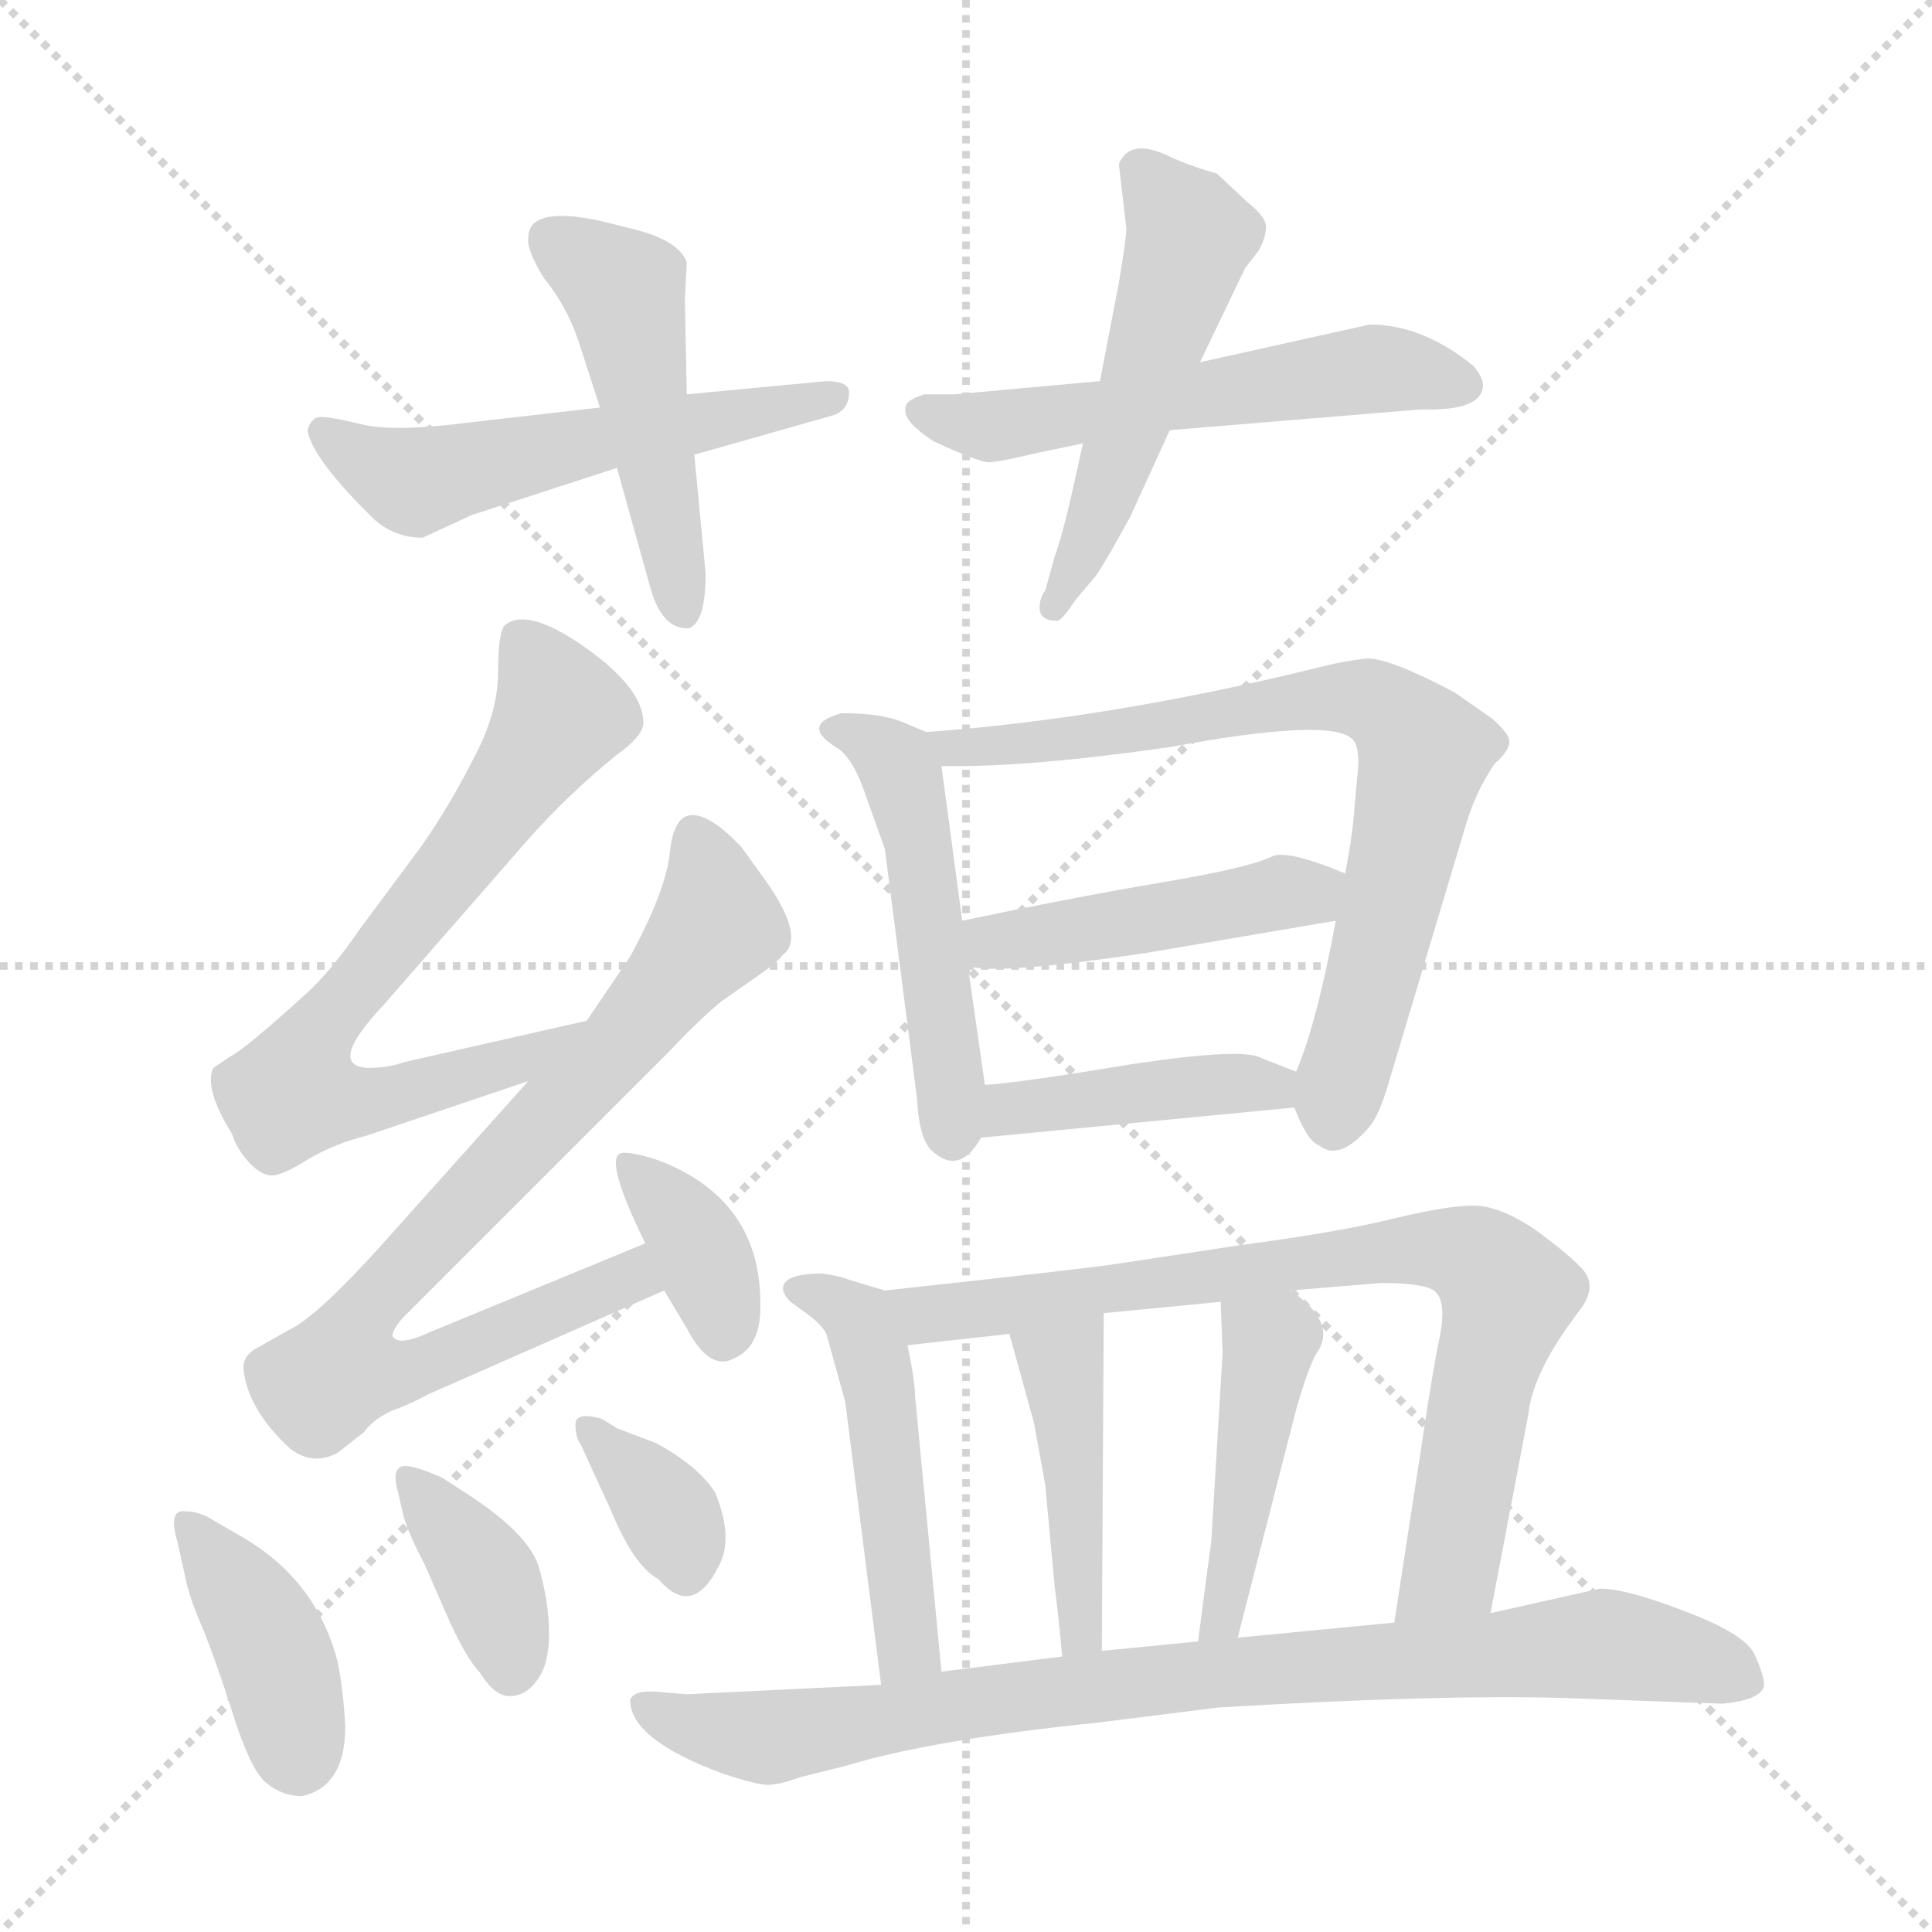 <svg version="1.1" viewBox="0 0 1024 1024" xmlns="http://www.w3.org/2000/svg">
  <g stroke="lightgray" stroke-dasharray="1,1" stroke-width="1" transform="scale(4, 4)">
    <line x1="0" y1="0" x2="256" y2="256"></line>
    <line x1="256" y1="0" x2="0" y2="256"></line>
    <line x1="128" y1="0" x2="128" y2="256"></line>
    <line x1="0" y1="128" x2="256" y2="128"></line>
  </g>
<g transform="scale(1, -1) translate(0, -855)">
   <style type="text/css">
    @keyframes keyframes0 {
      from {
       stroke: blue;
       stroke-dashoffset: 536;
       stroke-width: 128;
       }
       64% {
       animation-timing-function: step-end;
       stroke: blue;
       stroke-dashoffset: 0;
       stroke-width: 128;
       }
       to {
       stroke: black;
       stroke-width: 1024;
       }
       }
       #make-me-a-hanzi-animation-0 {
         animation: keyframes0 0.686s both;
         animation-delay: 0s;
         animation-timing-function: linear;
       }
    @keyframes keyframes1 {
      from {
       stroke: blue;
       stroke-dashoffset: 478;
       stroke-width: 128;
       }
       61% {
       animation-timing-function: step-end;
       stroke: blue;
       stroke-dashoffset: 0;
       stroke-width: 128;
       }
       to {
       stroke: black;
       stroke-width: 1024;
       }
       }
       #make-me-a-hanzi-animation-1 {
         animation: keyframes1 0.639s both;
         animation-delay: 0.686s;
         animation-timing-function: linear;
       }
    @keyframes keyframes2 {
      from {
       stroke: blue;
       stroke-dashoffset: 546;
       stroke-width: 128;
       }
       64% {
       animation-timing-function: step-end;
       stroke: blue;
       stroke-dashoffset: 0;
       stroke-width: 128;
       }
       to {
       stroke: black;
       stroke-width: 1024;
       }
       }
       #make-me-a-hanzi-animation-2 {
         animation: keyframes2 0.694s both;
         animation-delay: 1.325s;
         animation-timing-function: linear;
       }
    @keyframes keyframes3 {
      from {
       stroke: blue;
       stroke-dashoffset: 507;
       stroke-width: 128;
       }
       62% {
       animation-timing-function: step-end;
       stroke: blue;
       stroke-dashoffset: 0;
       stroke-width: 128;
       }
       to {
       stroke: black;
       stroke-width: 1024;
       }
       }
       #make-me-a-hanzi-animation-3 {
         animation: keyframes3 0.663s both;
         animation-delay: 2.02s;
         animation-timing-function: linear;
       }
    @keyframes keyframes4 {
      from {
       stroke: blue;
       stroke-dashoffset: 708;
       stroke-width: 128;
       }
       70% {
       animation-timing-function: step-end;
       stroke: blue;
       stroke-dashoffset: 0;
       stroke-width: 128;
       }
       to {
       stroke: black;
       stroke-width: 1024;
       }
       }
       #make-me-a-hanzi-animation-4 {
         animation: keyframes4 0.826s both;
         animation-delay: 2.682s;
         animation-timing-function: linear;
       }
    @keyframes keyframes5 {
      from {
       stroke: blue;
       stroke-dashoffset: 785;
       stroke-width: 128;
       }
       72% {
       animation-timing-function: step-end;
       stroke: blue;
       stroke-dashoffset: 0;
       stroke-width: 128;
       }
       to {
       stroke: black;
       stroke-width: 1024;
       }
       }
       #make-me-a-hanzi-animation-5 {
         animation: keyframes5 0.889s both;
         animation-delay: 3.508s;
         animation-timing-function: linear;
       }
    @keyframes keyframes6 {
      from {
       stroke: blue;
       stroke-dashoffset: 357;
       stroke-width: 128;
       }
       54% {
       animation-timing-function: step-end;
       stroke: blue;
       stroke-dashoffset: 0;
       stroke-width: 128;
       }
       to {
       stroke: black;
       stroke-width: 1024;
       }
       }
       #make-me-a-hanzi-animation-6 {
         animation: keyframes6 0.541s both;
         animation-delay: 4.397s;
         animation-timing-function: linear;
       }
    @keyframes keyframes7 {
      from {
       stroke: blue;
       stroke-dashoffset: 393;
       stroke-width: 128;
       }
       56% {
       animation-timing-function: step-end;
       stroke: blue;
       stroke-dashoffset: 0;
       stroke-width: 128;
       }
       to {
       stroke: black;
       stroke-width: 1024;
       }
       }
       #make-me-a-hanzi-animation-7 {
         animation: keyframes7 0.57s both;
         animation-delay: 4.938s;
         animation-timing-function: linear;
       }
    @keyframes keyframes8 {
      from {
       stroke: blue;
       stroke-dashoffset: 373;
       stroke-width: 128;
       }
       55% {
       animation-timing-function: step-end;
       stroke: blue;
       stroke-dashoffset: 0;
       stroke-width: 128;
       }
       to {
       stroke: black;
       stroke-width: 1024;
       }
       }
       #make-me-a-hanzi-animation-8 {
         animation: keyframes8 0.554s both;
         animation-delay: 5.507s;
         animation-timing-function: linear;
       }
    @keyframes keyframes9 {
      from {
       stroke: blue;
       stroke-dashoffset: 345;
       stroke-width: 128;
       }
       53% {
       animation-timing-function: step-end;
       stroke: blue;
       stroke-dashoffset: 0;
       stroke-width: 128;
       }
       to {
       stroke: black;
       stroke-width: 1024;
       }
       }
       #make-me-a-hanzi-animation-9 {
         animation: keyframes9 0.531s both;
         animation-delay: 6.061s;
         animation-timing-function: linear;
       }
    @keyframes keyframes10 {
      from {
       stroke: blue;
       stroke-dashoffset: 491;
       stroke-width: 128;
       }
       62% {
       animation-timing-function: step-end;
       stroke: blue;
       stroke-dashoffset: 0;
       stroke-width: 128;
       }
       to {
       stroke: black;
       stroke-width: 1024;
       }
       }
       #make-me-a-hanzi-animation-10 {
         animation: keyframes10 0.65s both;
         animation-delay: 6.592s;
         animation-timing-function: linear;
       }
    @keyframes keyframes11 {
      from {
       stroke: blue;
       stroke-dashoffset: 729;
       stroke-width: 128;
       }
       70% {
       animation-timing-function: step-end;
       stroke: blue;
       stroke-dashoffset: 0;
       stroke-width: 128;
       }
       to {
       stroke: black;
       stroke-width: 1024;
       }
       }
       #make-me-a-hanzi-animation-11 {
         animation: keyframes11 0.843s both;
         animation-delay: 7.241s;
         animation-timing-function: linear;
       }
    @keyframes keyframes12 {
      from {
       stroke: blue;
       stroke-dashoffset: 444;
       stroke-width: 128;
       }
       59% {
       animation-timing-function: step-end;
       stroke: blue;
       stroke-dashoffset: 0;
       stroke-width: 128;
       }
       to {
       stroke: black;
       stroke-width: 1024;
       }
       }
       #make-me-a-hanzi-animation-12 {
         animation: keyframes12 0.611s both;
         animation-delay: 8.085s;
         animation-timing-function: linear;
       }
    @keyframes keyframes13 {
      from {
       stroke: blue;
       stroke-dashoffset: 413;
       stroke-width: 128;
       }
       57% {
       animation-timing-function: step-end;
       stroke: blue;
       stroke-dashoffset: 0;
       stroke-width: 128;
       }
       to {
       stroke: black;
       stroke-width: 1024;
       }
       }
       #make-me-a-hanzi-animation-13 {
         animation: keyframes13 0.586s both;
         animation-delay: 8.696s;
         animation-timing-function: linear;
       }
    @keyframes keyframes14 {
      from {
       stroke: blue;
       stroke-dashoffset: 484;
       stroke-width: 128;
       }
       61% {
       animation-timing-function: step-end;
       stroke: blue;
       stroke-dashoffset: 0;
       stroke-width: 128;
       }
       to {
       stroke: black;
       stroke-width: 1024;
       }
       }
       #make-me-a-hanzi-animation-14 {
         animation: keyframes14 0.644s both;
         animation-delay: 9.282s;
         animation-timing-function: linear;
       }
    @keyframes keyframes15 {
      from {
       stroke: blue;
       stroke-dashoffset: 769;
       stroke-width: 128;
       }
       71% {
       animation-timing-function: step-end;
       stroke: blue;
       stroke-dashoffset: 0;
       stroke-width: 128;
       }
       to {
       stroke: black;
       stroke-width: 1024;
       }
       }
       #make-me-a-hanzi-animation-15 {
         animation: keyframes15 0.876s both;
         animation-delay: 9.926s;
         animation-timing-function: linear;
       }
    @keyframes keyframes16 {
      from {
       stroke: blue;
       stroke-dashoffset: 431;
       stroke-width: 128;
       }
       58% {
       animation-timing-function: step-end;
       stroke: blue;
       stroke-dashoffset: 0;
       stroke-width: 128;
       }
       to {
       stroke: black;
       stroke-width: 1024;
       }
       }
       #make-me-a-hanzi-animation-16 {
         animation: keyframes16 0.601s both;
         animation-delay: 10.802s;
         animation-timing-function: linear;
       }
    @keyframes keyframes17 {
      from {
       stroke: blue;
       stroke-dashoffset: 438;
       stroke-width: 128;
       }
       59% {
       animation-timing-function: step-end;
       stroke: blue;
       stroke-dashoffset: 0;
       stroke-width: 128;
       }
       to {
       stroke: black;
       stroke-width: 1024;
       }
       }
       #make-me-a-hanzi-animation-17 {
         animation: keyframes17 0.606s both;
         animation-delay: 11.403s;
         animation-timing-function: linear;
       }
    @keyframes keyframes18 {
      from {
       stroke: blue;
       stroke-dashoffset: 850;
       stroke-width: 128;
       }
       73% {
       animation-timing-function: step-end;
       stroke: blue;
       stroke-dashoffset: 0;
       stroke-width: 128;
       }
       to {
       stroke: black;
       stroke-width: 1024;
       }
       }
       #make-me-a-hanzi-animation-18 {
         animation: keyframes18 0.942s both;
         animation-delay: 12.009s;
         animation-timing-function: linear;
       }
</style>
<path d="M 368.0 614.0 L 442.0 635.0 Q 450.0 638.0 450.0 647.0 Q 450.0 653.0 438.0 653.0 L 364.0 646.0 L 318.0 639.0 L 248.0 631.0 Q 209.0 626.0 192.0 630.0 Q 176.0 634.0 170.0 634.0 Q 165.0 634.0 163.0 627.0 Q 165.0 613.0 195.0 583.0 Q 207.0 570.0 224.0 570.0 L 250.0 582.0 L 327.0 607.0 L 368.0 614.0 Z" fill="lightgray"></path> 
<path d="M 374.0 551.0 L 368.0 614.0 L 364.0 646.0 L 363.0 696.0 L 364.0 716.0 Q 360.0 727.0 338.0 733.0 L 318.0 738.0 Q 280.0 746.0 280.0 729.0 Q 279.0 723.0 288.0 708.0 Q 301.0 692.0 307.0 673.0 L 318.0 639.0 L 327.0 607.0 L 344.0 546.0 Q 350.0 522.0 364.0 522.0 L 365.0 522.0 Q 374.0 525.0 374.0 551.0 Z" fill="lightgray"></path> 
<path d="M 550.0 615.0 L 574.0 620.0 L 620.0 627.0 L 753.0 638.0 Q 786.0 637.0 786.0 651.0 Q 786.0 655.0 781.0 661.0 Q 754.0 683.0 726.0 683.0 L 636.0 663.0 L 583.0 653.0 L 506.0 646.0 L 490.0 646.0 Q 480.0 643.0 480.0 639.0 Q 478.0 632.0 495.0 621.0 Q 519.0 610.0 524.0 610.0 Q 529.0 610.0 550.0 615.0 Z" fill="lightgray"></path> 
<path d="M 574.0 620.0 L 568.0 593.0 Q 563.0 571.0 559.0 560.0 L 554.0 542.0 Q 551.0 538.0 551.0 533.0 Q 551.0 526.0 560.0 526.0 Q 562.0 525.0 570.0 537.0 L 581.0 550.0 Q 587.0 559.0 599.0 581.0 L 620.0 627.0 L 636.0 663.0 L 660.0 713.0 L 667.0 722.0 Q 671.0 729.0 671.0 735.0 Q 671.0 740.0 661.0 748.0 L 645.0 763.0 Q 634.0 766.0 622.0 771.0 Q 599.0 783.0 593.0 768.0 L 597.0 734.0 Q 597.0 729.0 593.0 705.0 L 583.0 653.0 L 574.0 620.0 Z" fill="lightgray"></path> 
<path d="M 311.0 314.0 L 214.0 292.0 Q 206.0 289.0 195.0 289.0 Q 173.0 290.0 203.0 322.0 L 279.0 409.0 Q 301.0 434.0 327.0 455.0 Q 341.0 465.0 341.0 472.0 Q 341.0 490.0 310.0 512.0 Q 280.0 533.0 268.0 524.0 Q 264.0 521.0 264.0 499.0 Q 264.0 477.0 251.0 453.0 Q 239.0 429.0 223.0 406.0 L 191.0 363.0 Q 176.0 341.0 163.0 329.0 Q 130.0 299.0 122.0 295.0 L 113.0 289.0 Q 108.0 278.0 123.0 254.0 Q 125.0 247.0 131.0 240.0 Q 138.0 232.0 144.0 232.0 Q 150.0 232.0 164.0 241.0 Q 178.0 249.0 194.0 253.0 L 280.0 282.0 C 308.0 292.0 340.0 321.0 311.0 314.0 Z" fill="lightgray"></path> 
<path d="M 342.0 196.0 L 228.0 149.0 Q 211.0 141.0 208.0 147.0 Q 208.0 150.0 213.0 156.0 L 354.0 297.0 Q 370.0 314.0 382.0 324.0 L 402.0 338.0 Q 412.0 345.0 415.0 349.0 Q 427.0 358.0 406.0 388.0 L 393.0 406.0 Q 377.0 423.0 367.0 423.0 Q 357.0 423.0 355.0 403.0 Q 353.0 383.0 334.0 348.0 L 311.0 314.0 L 280.0 282.0 L 203.0 196.0 Q 168.0 157.0 153.0 150.0 L 137.0 141.0 Q 129.0 137.0 129.0 130.0 Q 131.0 108.0 154.0 87.0 Q 166.0 78.0 179.0 85.0 L 193.0 96.0 Q 197.0 102.0 207.0 107.0 Q 218.0 111.0 227.0 116.0 L 352.0 171.0 C 379.0 183.0 370.0 207.0 342.0 196.0 Z" fill="lightgray"></path> 
<path d="M 352.0 171.0 L 364.0 151.0 Q 376.0 128.0 389.0 135.0 Q 403.0 141.0 403.0 162.0 Q 404.0 219.0 349.0 240.0 Q 337.0 244.0 331.0 244.0 Q 318.0 245.0 342.0 196.0 L 352.0 171.0 Z" fill="lightgray"></path> 
<path d="M 183.0 -60.0 Q 182.0 -41.0 179.0 -26.0 Q 168.0 17.0 129.0 40.0 L 110.0 51.0 Q 104.0 54.0 98.0 54.0 Q 89.0 55.0 94.0 38.0 L 98.0 20.0 Q 100.0 9.0 107.0 -7.0 Q 114.0 -24.0 123.0 -52.0 Q 132.0 -81.0 140.0 -89.0 Q 149.0 -97.0 160.0 -97.0 Q 183.0 -92.0 183.0 -60.0 Z" fill="lightgray"></path> 
<path d="M 211.0 64.0 L 214.0 51.0 Q 217.0 41.0 225.0 26.0 L 239.0 -6.0 Q 248.0 -25.0 254.0 -31.0 Q 262.0 -44.0 270.0 -44.0 Q 279.0 -44.0 285.0 -35.0 Q 291.0 -27.0 291.0 -11.0 Q 291.0 5.0 286.0 23.0 Q 282.0 40.0 251.0 61.0 L 234.0 72.0 Q 220.0 78.0 215.0 78.0 Q 207.0 78.0 211.0 64.0 Z" fill="lightgray"></path> 
<path d="M 308.0 89.0 L 324.0 54.0 Q 336.0 25.0 349.0 18.0 Q 367.0 -3.0 381.0 25.0 Q 389.0 40.0 379.0 64.0 Q 370.0 78.0 348.0 90.0 L 327.0 98.0 L 319.0 103.0 Q 305.0 107.0 305.0 100.0 Q 305.0 93.0 308.0 89.0 Z" fill="lightgray"></path> 
<path d="M 510.0 367.0 L 499.0 449.0 C 497.0 465.0 497.0 465.0 491.0 467.0 L 479.0 472.0 Q 468.0 477.0 446.0 477.0 Q 424.0 471.0 443.0 459.0 Q 452.0 454.0 459.0 433.0 L 469.0 405.0 L 486.0 273.0 Q 487.0 253.0 493.0 246.0 Q 508.0 231.0 520.0 252.0 L 522.0 280.0 L 513.0 343.0 L 510.0 367.0 Z" fill="lightgray"></path> 
<path d="M 499.0 449.0 Q 543.0 448.0 620.0 459.0 Q 706.0 475.0 717.0 463.0 Q 720.0 460.0 720.0 450.0 L 718.0 428.0 Q 717.0 413.0 713.0 392.0 L 708.0 367.0 Q 698.0 313.0 687.0 287.0 C 683.0 275.0 683.0 275.0 686.0 268.0 Q 693.0 250.0 699.0 248.0 Q 710.0 239.0 726.0 258.0 Q 731.0 264.0 736.0 281.0 L 777.0 418.0 Q 782.0 435.0 792.0 450.0 Q 800.0 457.0 800.0 462.0 Q 800.0 466.0 791.0 474.0 L 771.0 488.0 Q 737.0 506.0 725.0 506.0 Q 714.0 505.0 702.0 502.0 Q 589.0 474.0 491.0 467.0 C 461.0 465.0 469.0 449.0 499.0 449.0 Z" fill="lightgray"></path> 
<path d="M 674.0 401.0 Q 662.0 395.0 614.0 387.0 Q 567.0 379.0 510.0 367.0 C 481.0 361.0 483.0 348.0 513.0 343.0 Q 528.0 338.0 608.0 350.0 L 708.0 367.0 C 738.0 372.0 741.0 381.0 713.0 392.0 Q 682.0 405.0 674.0 401.0 Z" fill="lightgray"></path> 
<path d="M 687.0 287.0 L 669.0 294.0 Q 660.0 300.0 600.0 291.0 Q 540.0 281.0 522.0 280.0 C 492.0 278.0 490.0 249.0 520.0 252.0 L 686.0 268.0 C 716.0 271.0 715.0 276.0 687.0 287.0 Z" fill="lightgray"></path> 
<path d="M 469.0 171.0 L 449.0 177.0 Q 448.0 178.0 436.0 180.0 Q 415.0 180.0 415.0 172.0 Q 415.0 169.0 419.0 165.0 L 430.0 157.0 Q 436.0 152.0 438.0 148.0 L 448.0 112.0 L 467.0 -38.0 C 471.0 -68.0 502.0 -61.0 499.0 -31.0 L 485.0 115.0 Q 485.0 123.0 481.0 142.0 C 476.0 169.0 476.0 169.0 469.0 171.0 Z" fill="lightgray"></path> 
<path d="M 790.0 0.0 L 810.0 105.0 Q 812.0 125.0 831.0 152.0 L 839.0 163.0 Q 846.0 174.0 839.0 182.0 Q 833.0 189.0 814.0 203.0 Q 795.0 216.0 781.0 216.0 Q 767.0 216.0 738.0 209.0 Q 710.0 202.0 657.0 195.0 L 591.0 185.0 Q 579.0 183.0 469.0 171.0 C 439.0 168.0 451.0 139.0 481.0 142.0 L 535.0 148.0 L 585.0 159.0 L 647.0 165.0 L 684.0 171.0 L 732.0 175.0 Q 754.0 175.0 760.0 171.0 Q 767.0 166.0 763.0 146.0 Q 761.0 137.0 757.0 112.0 L 739.0 -5.0 C 734.0 -35.0 784.0 -29.0 790.0 0.0 Z" fill="lightgray"></path> 
<path d="M 535.0 148.0 L 548.0 101.0 L 554.0 68.0 L 559.0 14.0 Q 561.0 -1.0 563.0 -23.0 C 566.0 -53.0 584.0 -50.0 584.0 -20.0 L 585.0 159.0 C 585.0 189.0 527.0 177.0 535.0 148.0 Z" fill="lightgray"></path> 
<path d="M 647.0 165.0 L 648.0 138.0 L 642.0 38.0 Q 640.0 24.0 635.0 -15.0 C 631.0 -45.0 649.0 -42.0 656.0 -13.0 L 687.0 108.0 Q 694.0 132.0 698.0 138.0 Q 709.0 154.0 684.0 171.0 C 660.0 189.0 646.0 195.0 647.0 165.0 Z" fill="lightgray"></path> 
<path d="M 830.0 -45.0 L 913.0 -48.0 Q 934.0 -46.0 935.0 -38.0 Q 935.0 -33.0 930.0 -22.0 Q 925.0 -11.0 893.0 1.0 Q 862.0 13.0 848.0 13.0 L 790.0 0.0 L 739.0 -5.0 L 656.0 -13.0 L 635.0 -15.0 L 584.0 -20.0 L 563.0 -23.0 L 499.0 -31.0 L 467.0 -38.0 L 364.0 -43.0 L 352.0 -42.0 Q 336.0 -40.0 334.0 -46.0 Q 334.0 -67.0 383.0 -85.0 Q 401.0 -91.0 407.0 -91.0 Q 413.0 -91.0 424.0 -87.0 L 448.0 -81.0 Q 494.0 -67.0 582.0 -58.0 L 646.0 -50.0 Q 763.0 -43.0 830.0 -45.0 Z" fill="lightgray"></path> 
      <clipPath id="make-me-a-hanzi-clip-0">
      <path d="M 368.0 614.0 L 442.0 635.0 Q 450.0 638.0 450.0 647.0 Q 450.0 653.0 438.0 653.0 L 364.0 646.0 L 318.0 639.0 L 248.0 631.0 Q 209.0 626.0 192.0 630.0 Q 176.0 634.0 170.0 634.0 Q 165.0 634.0 163.0 627.0 Q 165.0 613.0 195.0 583.0 Q 207.0 570.0 224.0 570.0 L 250.0 582.0 L 327.0 607.0 L 368.0 614.0 Z" fill="lightgray"></path>
      </clipPath>
      <path clip-path="url(#make-me-a-hanzi-clip-0)" d="M 172.0 625.0 L 218.0 600.0 L 441.0 644.0 " fill="none" id="make-me-a-hanzi-animation-0" stroke-dasharray="408 816" stroke-linecap="round"></path>

      <clipPath id="make-me-a-hanzi-clip-1">
      <path d="M 374.0 551.0 L 368.0 614.0 L 364.0 646.0 L 363.0 696.0 L 364.0 716.0 Q 360.0 727.0 338.0 733.0 L 318.0 738.0 Q 280.0 746.0 280.0 729.0 Q 279.0 723.0 288.0 708.0 Q 301.0 692.0 307.0 673.0 L 318.0 639.0 L 327.0 607.0 L 344.0 546.0 Q 350.0 522.0 364.0 522.0 L 365.0 522.0 Q 374.0 525.0 374.0 551.0 Z" fill="lightgray"></path>
      </clipPath>
      <path clip-path="url(#make-me-a-hanzi-clip-1)" d="M 293.0 728.0 L 331.0 701.0 L 365.0 529.0 " fill="none" id="make-me-a-hanzi-animation-1" stroke-dasharray="350 700" stroke-linecap="round"></path>

      <clipPath id="make-me-a-hanzi-clip-2">
      <path d="M 550.0 615.0 L 574.0 620.0 L 620.0 627.0 L 753.0 638.0 Q 786.0 637.0 786.0 651.0 Q 786.0 655.0 781.0 661.0 Q 754.0 683.0 726.0 683.0 L 636.0 663.0 L 583.0 653.0 L 506.0 646.0 L 490.0 646.0 Q 480.0 643.0 480.0 639.0 Q 478.0 632.0 495.0 621.0 Q 519.0 610.0 524.0 610.0 Q 529.0 610.0 550.0 615.0 Z" fill="lightgray"></path>
      </clipPath>
      <path clip-path="url(#make-me-a-hanzi-clip-2)" d="M 489.0 637.0 L 524.0 629.0 L 723.0 659.0 L 775.0 652.0 " fill="none" id="make-me-a-hanzi-animation-2" stroke-dasharray="418 836" stroke-linecap="round"></path>

      <clipPath id="make-me-a-hanzi-clip-3">
      <path d="M 574.0 620.0 L 568.0 593.0 Q 563.0 571.0 559.0 560.0 L 554.0 542.0 Q 551.0 538.0 551.0 533.0 Q 551.0 526.0 560.0 526.0 Q 562.0 525.0 570.0 537.0 L 581.0 550.0 Q 587.0 559.0 599.0 581.0 L 620.0 627.0 L 636.0 663.0 L 660.0 713.0 L 667.0 722.0 Q 671.0 729.0 671.0 735.0 Q 671.0 740.0 661.0 748.0 L 645.0 763.0 Q 634.0 766.0 622.0 771.0 Q 599.0 783.0 593.0 768.0 L 597.0 734.0 Q 597.0 729.0 593.0 705.0 L 583.0 653.0 L 574.0 620.0 Z" fill="lightgray"></path>
      </clipPath>
      <path clip-path="url(#make-me-a-hanzi-clip-3)" d="M 605.0 764.0 L 631.0 730.0 L 582.0 582.0 L 560.0 535.0 " fill="none" id="make-me-a-hanzi-animation-3" stroke-dasharray="379 758" stroke-linecap="round"></path>

      <clipPath id="make-me-a-hanzi-clip-4">
      <path d="M 311.0 314.0 L 214.0 292.0 Q 206.0 289.0 195.0 289.0 Q 173.0 290.0 203.0 322.0 L 279.0 409.0 Q 301.0 434.0 327.0 455.0 Q 341.0 465.0 341.0 472.0 Q 341.0 490.0 310.0 512.0 Q 280.0 533.0 268.0 524.0 Q 264.0 521.0 264.0 499.0 Q 264.0 477.0 251.0 453.0 Q 239.0 429.0 223.0 406.0 L 191.0 363.0 Q 176.0 341.0 163.0 329.0 Q 130.0 299.0 122.0 295.0 L 113.0 289.0 Q 108.0 278.0 123.0 254.0 Q 125.0 247.0 131.0 240.0 Q 138.0 232.0 144.0 232.0 Q 150.0 232.0 164.0 241.0 Q 178.0 249.0 194.0 253.0 L 280.0 282.0 C 308.0 292.0 340.0 321.0 311.0 314.0 Z" fill="lightgray"></path>
      </clipPath>
      <path clip-path="url(#make-me-a-hanzi-clip-4)" d="M 275.0 517.0 L 298.0 477.0 L 241.0 395.0 L 168.0 308.0 L 155.0 276.0 L 196.0 271.0 L 269.0 291.0 L 305.0 310.0 " fill="none" id="make-me-a-hanzi-animation-4" stroke-dasharray="580 1160" stroke-linecap="round"></path>

      <clipPath id="make-me-a-hanzi-clip-5">
      <path d="M 342.0 196.0 L 228.0 149.0 Q 211.0 141.0 208.0 147.0 Q 208.0 150.0 213.0 156.0 L 354.0 297.0 Q 370.0 314.0 382.0 324.0 L 402.0 338.0 Q 412.0 345.0 415.0 349.0 Q 427.0 358.0 406.0 388.0 L 393.0 406.0 Q 377.0 423.0 367.0 423.0 Q 357.0 423.0 355.0 403.0 Q 353.0 383.0 334.0 348.0 L 311.0 314.0 L 280.0 282.0 L 203.0 196.0 Q 168.0 157.0 153.0 150.0 L 137.0 141.0 Q 129.0 137.0 129.0 130.0 Q 131.0 108.0 154.0 87.0 Q 166.0 78.0 179.0 85.0 L 193.0 96.0 Q 197.0 102.0 207.0 107.0 Q 218.0 111.0 227.0 116.0 L 352.0 171.0 C 379.0 183.0 370.0 207.0 342.0 196.0 Z" fill="lightgray"></path>
      </clipPath>
      <path clip-path="url(#make-me-a-hanzi-clip-5)" d="M 369.0 411.0 L 378.0 362.0 L 333.0 307.0 L 196.0 164.0 L 181.0 129.0 L 228.0 132.0 L 334.0 178.0 L 337.0 187.0 " fill="none" id="make-me-a-hanzi-animation-5" stroke-dasharray="657 1314" stroke-linecap="round"></path>

      <clipPath id="make-me-a-hanzi-clip-6">
      <path d="M 352.0 171.0 L 364.0 151.0 Q 376.0 128.0 389.0 135.0 Q 403.0 141.0 403.0 162.0 Q 404.0 219.0 349.0 240.0 Q 337.0 244.0 331.0 244.0 Q 318.0 245.0 342.0 196.0 L 352.0 171.0 Z" fill="lightgray"></path>
      </clipPath>
      <path clip-path="url(#make-me-a-hanzi-clip-6)" d="M 332.0 237.0 L 372.0 191.0 L 383.0 152.0 " fill="none" id="make-me-a-hanzi-animation-6" stroke-dasharray="229 458" stroke-linecap="round"></path>

      <clipPath id="make-me-a-hanzi-clip-7">
      <path d="M 183.0 -60.0 Q 182.0 -41.0 179.0 -26.0 Q 168.0 17.0 129.0 40.0 L 110.0 51.0 Q 104.0 54.0 98.0 54.0 Q 89.0 55.0 94.0 38.0 L 98.0 20.0 Q 100.0 9.0 107.0 -7.0 Q 114.0 -24.0 123.0 -52.0 Q 132.0 -81.0 140.0 -89.0 Q 149.0 -97.0 160.0 -97.0 Q 183.0 -92.0 183.0 -60.0 Z" fill="lightgray"></path>
      </clipPath>
      <path clip-path="url(#make-me-a-hanzi-clip-7)" d="M 100.0 45.0 L 140.0 -10.0 L 158.0 -77.0 " fill="none" id="make-me-a-hanzi-animation-7" stroke-dasharray="265 530" stroke-linecap="round"></path>

      <clipPath id="make-me-a-hanzi-clip-8">
      <path d="M 211.0 64.0 L 214.0 51.0 Q 217.0 41.0 225.0 26.0 L 239.0 -6.0 Q 248.0 -25.0 254.0 -31.0 Q 262.0 -44.0 270.0 -44.0 Q 279.0 -44.0 285.0 -35.0 Q 291.0 -27.0 291.0 -11.0 Q 291.0 5.0 286.0 23.0 Q 282.0 40.0 251.0 61.0 L 234.0 72.0 Q 220.0 78.0 215.0 78.0 Q 207.0 78.0 211.0 64.0 Z" fill="lightgray"></path>
      </clipPath>
      <path clip-path="url(#make-me-a-hanzi-clip-8)" d="M 217.0 70.0 L 257.0 21.0 L 271.0 -31.0 " fill="none" id="make-me-a-hanzi-animation-8" stroke-dasharray="245 490" stroke-linecap="round"></path>

      <clipPath id="make-me-a-hanzi-clip-9">
      <path d="M 308.0 89.0 L 324.0 54.0 Q 336.0 25.0 349.0 18.0 Q 367.0 -3.0 381.0 25.0 Q 389.0 40.0 379.0 64.0 Q 370.0 78.0 348.0 90.0 L 327.0 98.0 L 319.0 103.0 Q 305.0 107.0 305.0 100.0 Q 305.0 93.0 308.0 89.0 Z" fill="lightgray"></path>
      </clipPath>
      <path clip-path="url(#make-me-a-hanzi-clip-9)" d="M 313.0 96.0 L 355.0 52.0 L 363.0 25.0 " fill="none" id="make-me-a-hanzi-animation-9" stroke-dasharray="217 434" stroke-linecap="round"></path>

      <clipPath id="make-me-a-hanzi-clip-10">
      <path d="M 510.0 367.0 L 499.0 449.0 C 497.0 465.0 497.0 465.0 491.0 467.0 L 479.0 472.0 Q 468.0 477.0 446.0 477.0 Q 424.0 471.0 443.0 459.0 Q 452.0 454.0 459.0 433.0 L 469.0 405.0 L 486.0 273.0 Q 487.0 253.0 493.0 246.0 Q 508.0 231.0 520.0 252.0 L 522.0 280.0 L 513.0 343.0 L 510.0 367.0 Z" fill="lightgray"></path>
      </clipPath>
      <path clip-path="url(#make-me-a-hanzi-clip-10)" d="M 443.0 468.0 L 463.0 461.0 L 480.0 439.0 L 505.0 255.0 " fill="none" id="make-me-a-hanzi-animation-10" stroke-dasharray="363 726" stroke-linecap="round"></path>

      <clipPath id="make-me-a-hanzi-clip-11">
      <path d="M 499.0 449.0 Q 543.0 448.0 620.0 459.0 Q 706.0 475.0 717.0 463.0 Q 720.0 460.0 720.0 450.0 L 718.0 428.0 Q 717.0 413.0 713.0 392.0 L 708.0 367.0 Q 698.0 313.0 687.0 287.0 C 683.0 275.0 683.0 275.0 686.0 268.0 Q 693.0 250.0 699.0 248.0 Q 710.0 239.0 726.0 258.0 Q 731.0 264.0 736.0 281.0 L 777.0 418.0 Q 782.0 435.0 792.0 450.0 Q 800.0 457.0 800.0 462.0 Q 800.0 466.0 791.0 474.0 L 771.0 488.0 Q 737.0 506.0 725.0 506.0 Q 714.0 505.0 702.0 502.0 Q 589.0 474.0 491.0 467.0 C 461.0 465.0 469.0 449.0 499.0 449.0 Z" fill="lightgray"></path>
      </clipPath>
      <path clip-path="url(#make-me-a-hanzi-clip-11)" d="M 498.0 465.0 L 505.0 458.0 L 558.0 462.0 L 700.0 485.0 L 722.0 485.0 L 739.0 476.0 L 755.0 457.0 L 708.0 263.0 " fill="none" id="make-me-a-hanzi-animation-11" stroke-dasharray="601 1202" stroke-linecap="round"></path>

      <clipPath id="make-me-a-hanzi-clip-12">
      <path d="M 674.0 401.0 Q 662.0 395.0 614.0 387.0 Q 567.0 379.0 510.0 367.0 C 481.0 361.0 483.0 348.0 513.0 343.0 Q 528.0 338.0 608.0 350.0 L 708.0 367.0 C 738.0 372.0 741.0 381.0 713.0 392.0 Q 682.0 405.0 674.0 401.0 Z" fill="lightgray"></path>
      </clipPath>
      <path clip-path="url(#make-me-a-hanzi-clip-12)" d="M 518.0 350.0 L 694.0 382.0 L 701.0 388.0 " fill="none" id="make-me-a-hanzi-animation-12" stroke-dasharray="316 632" stroke-linecap="round"></path>

      <clipPath id="make-me-a-hanzi-clip-13">
      <path d="M 687.0 287.0 L 669.0 294.0 Q 660.0 300.0 600.0 291.0 Q 540.0 281.0 522.0 280.0 C 492.0 278.0 490.0 249.0 520.0 252.0 L 686.0 268.0 C 716.0 271.0 715.0 276.0 687.0 287.0 Z" fill="lightgray"></path>
      </clipPath>
      <path clip-path="url(#make-me-a-hanzi-clip-13)" d="M 527.0 259.0 L 539.0 268.0 L 613.0 279.0 L 669.0 280.0 L 678.0 273.0 " fill="none" id="make-me-a-hanzi-animation-13" stroke-dasharray="285 570" stroke-linecap="round"></path>

      <clipPath id="make-me-a-hanzi-clip-14">
      <path d="M 469.0 171.0 L 449.0 177.0 Q 448.0 178.0 436.0 180.0 Q 415.0 180.0 415.0 172.0 Q 415.0 169.0 419.0 165.0 L 430.0 157.0 Q 436.0 152.0 438.0 148.0 L 448.0 112.0 L 467.0 -38.0 C 471.0 -68.0 502.0 -61.0 499.0 -31.0 L 485.0 115.0 Q 485.0 123.0 481.0 142.0 C 476.0 169.0 476.0 169.0 469.0 171.0 Z" fill="lightgray"></path>
      </clipPath>
      <path clip-path="url(#make-me-a-hanzi-clip-14)" d="M 422.0 171.0 L 440.0 167.0 L 456.0 155.0 L 464.0 130.0 L 480.0 -13.0 L 471.0 -30.0 " fill="none" id="make-me-a-hanzi-animation-14" stroke-dasharray="356 712" stroke-linecap="round"></path>

      <clipPath id="make-me-a-hanzi-clip-15">
      <path d="M 790.0 0.0 L 810.0 105.0 Q 812.0 125.0 831.0 152.0 L 839.0 163.0 Q 846.0 174.0 839.0 182.0 Q 833.0 189.0 814.0 203.0 Q 795.0 216.0 781.0 216.0 Q 767.0 216.0 738.0 209.0 Q 710.0 202.0 657.0 195.0 L 591.0 185.0 Q 579.0 183.0 469.0 171.0 C 439.0 168.0 451.0 139.0 481.0 142.0 L 535.0 148.0 L 585.0 159.0 L 647.0 165.0 L 684.0 171.0 L 732.0 175.0 Q 754.0 175.0 760.0 171.0 Q 767.0 166.0 763.0 146.0 Q 761.0 137.0 757.0 112.0 L 739.0 -5.0 C 734.0 -35.0 784.0 -29.0 790.0 0.0 Z" fill="lightgray"></path>
      </clipPath>
      <path clip-path="url(#make-me-a-hanzi-clip-15)" d="M 482.0 168.0 L 491.0 159.0 L 500.0 159.0 L 751.0 194.0 L 782.0 188.0 L 799.0 164.0 L 784.0 115.0 L 769.0 22.0 L 745.0 2.0 " fill="none" id="make-me-a-hanzi-animation-15" stroke-dasharray="641 1282" stroke-linecap="round"></path>

      <clipPath id="make-me-a-hanzi-clip-16">
      <path d="M 535.0 148.0 L 548.0 101.0 L 554.0 68.0 L 559.0 14.0 Q 561.0 -1.0 563.0 -23.0 C 566.0 -53.0 584.0 -50.0 584.0 -20.0 L 585.0 159.0 C 585.0 189.0 527.0 177.0 535.0 148.0 Z" fill="lightgray"></path>
      </clipPath>
      <path clip-path="url(#make-me-a-hanzi-clip-16)" d="M 580.0 152.0 L 563.0 131.0 L 573.0 2.0 L 567.0 -16.0 " fill="none" id="make-me-a-hanzi-animation-16" stroke-dasharray="303 606" stroke-linecap="round"></path>

      <clipPath id="make-me-a-hanzi-clip-17">
      <path d="M 647.0 165.0 L 648.0 138.0 L 642.0 38.0 Q 640.0 24.0 635.0 -15.0 C 631.0 -45.0 649.0 -42.0 656.0 -13.0 L 687.0 108.0 Q 694.0 132.0 698.0 138.0 Q 709.0 154.0 684.0 171.0 C 660.0 189.0 646.0 195.0 647.0 165.0 Z" fill="lightgray"></path>
      </clipPath>
      <path clip-path="url(#make-me-a-hanzi-clip-17)" d="M 654.0 159.0 L 673.0 143.0 L 655.0 28.0 L 648.0 -2.0 L 639.0 -6.0 " fill="none" id="make-me-a-hanzi-animation-17" stroke-dasharray="310 620" stroke-linecap="round"></path>

      <clipPath id="make-me-a-hanzi-clip-18">
      <path d="M 830.0 -45.0 L 913.0 -48.0 Q 934.0 -46.0 935.0 -38.0 Q 935.0 -33.0 930.0 -22.0 Q 925.0 -11.0 893.0 1.0 Q 862.0 13.0 848.0 13.0 L 790.0 0.0 L 739.0 -5.0 L 656.0 -13.0 L 635.0 -15.0 L 584.0 -20.0 L 563.0 -23.0 L 499.0 -31.0 L 467.0 -38.0 L 364.0 -43.0 L 352.0 -42.0 Q 336.0 -40.0 334.0 -46.0 Q 334.0 -67.0 383.0 -85.0 Q 401.0 -91.0 407.0 -91.0 Q 413.0 -91.0 424.0 -87.0 L 448.0 -81.0 Q 494.0 -67.0 582.0 -58.0 L 646.0 -50.0 Q 763.0 -43.0 830.0 -45.0 Z" fill="lightgray"></path>
      </clipPath>
      <path clip-path="url(#make-me-a-hanzi-clip-18)" d="M 341.0 -50.0 L 379.0 -64.0 L 407.0 -66.0 L 592.0 -37.0 L 847.0 -16.0 L 927.0 -36.0 " fill="none" id="make-me-a-hanzi-animation-18" stroke-dasharray="722 1444" stroke-linecap="round"></path>

</g>
</svg>

